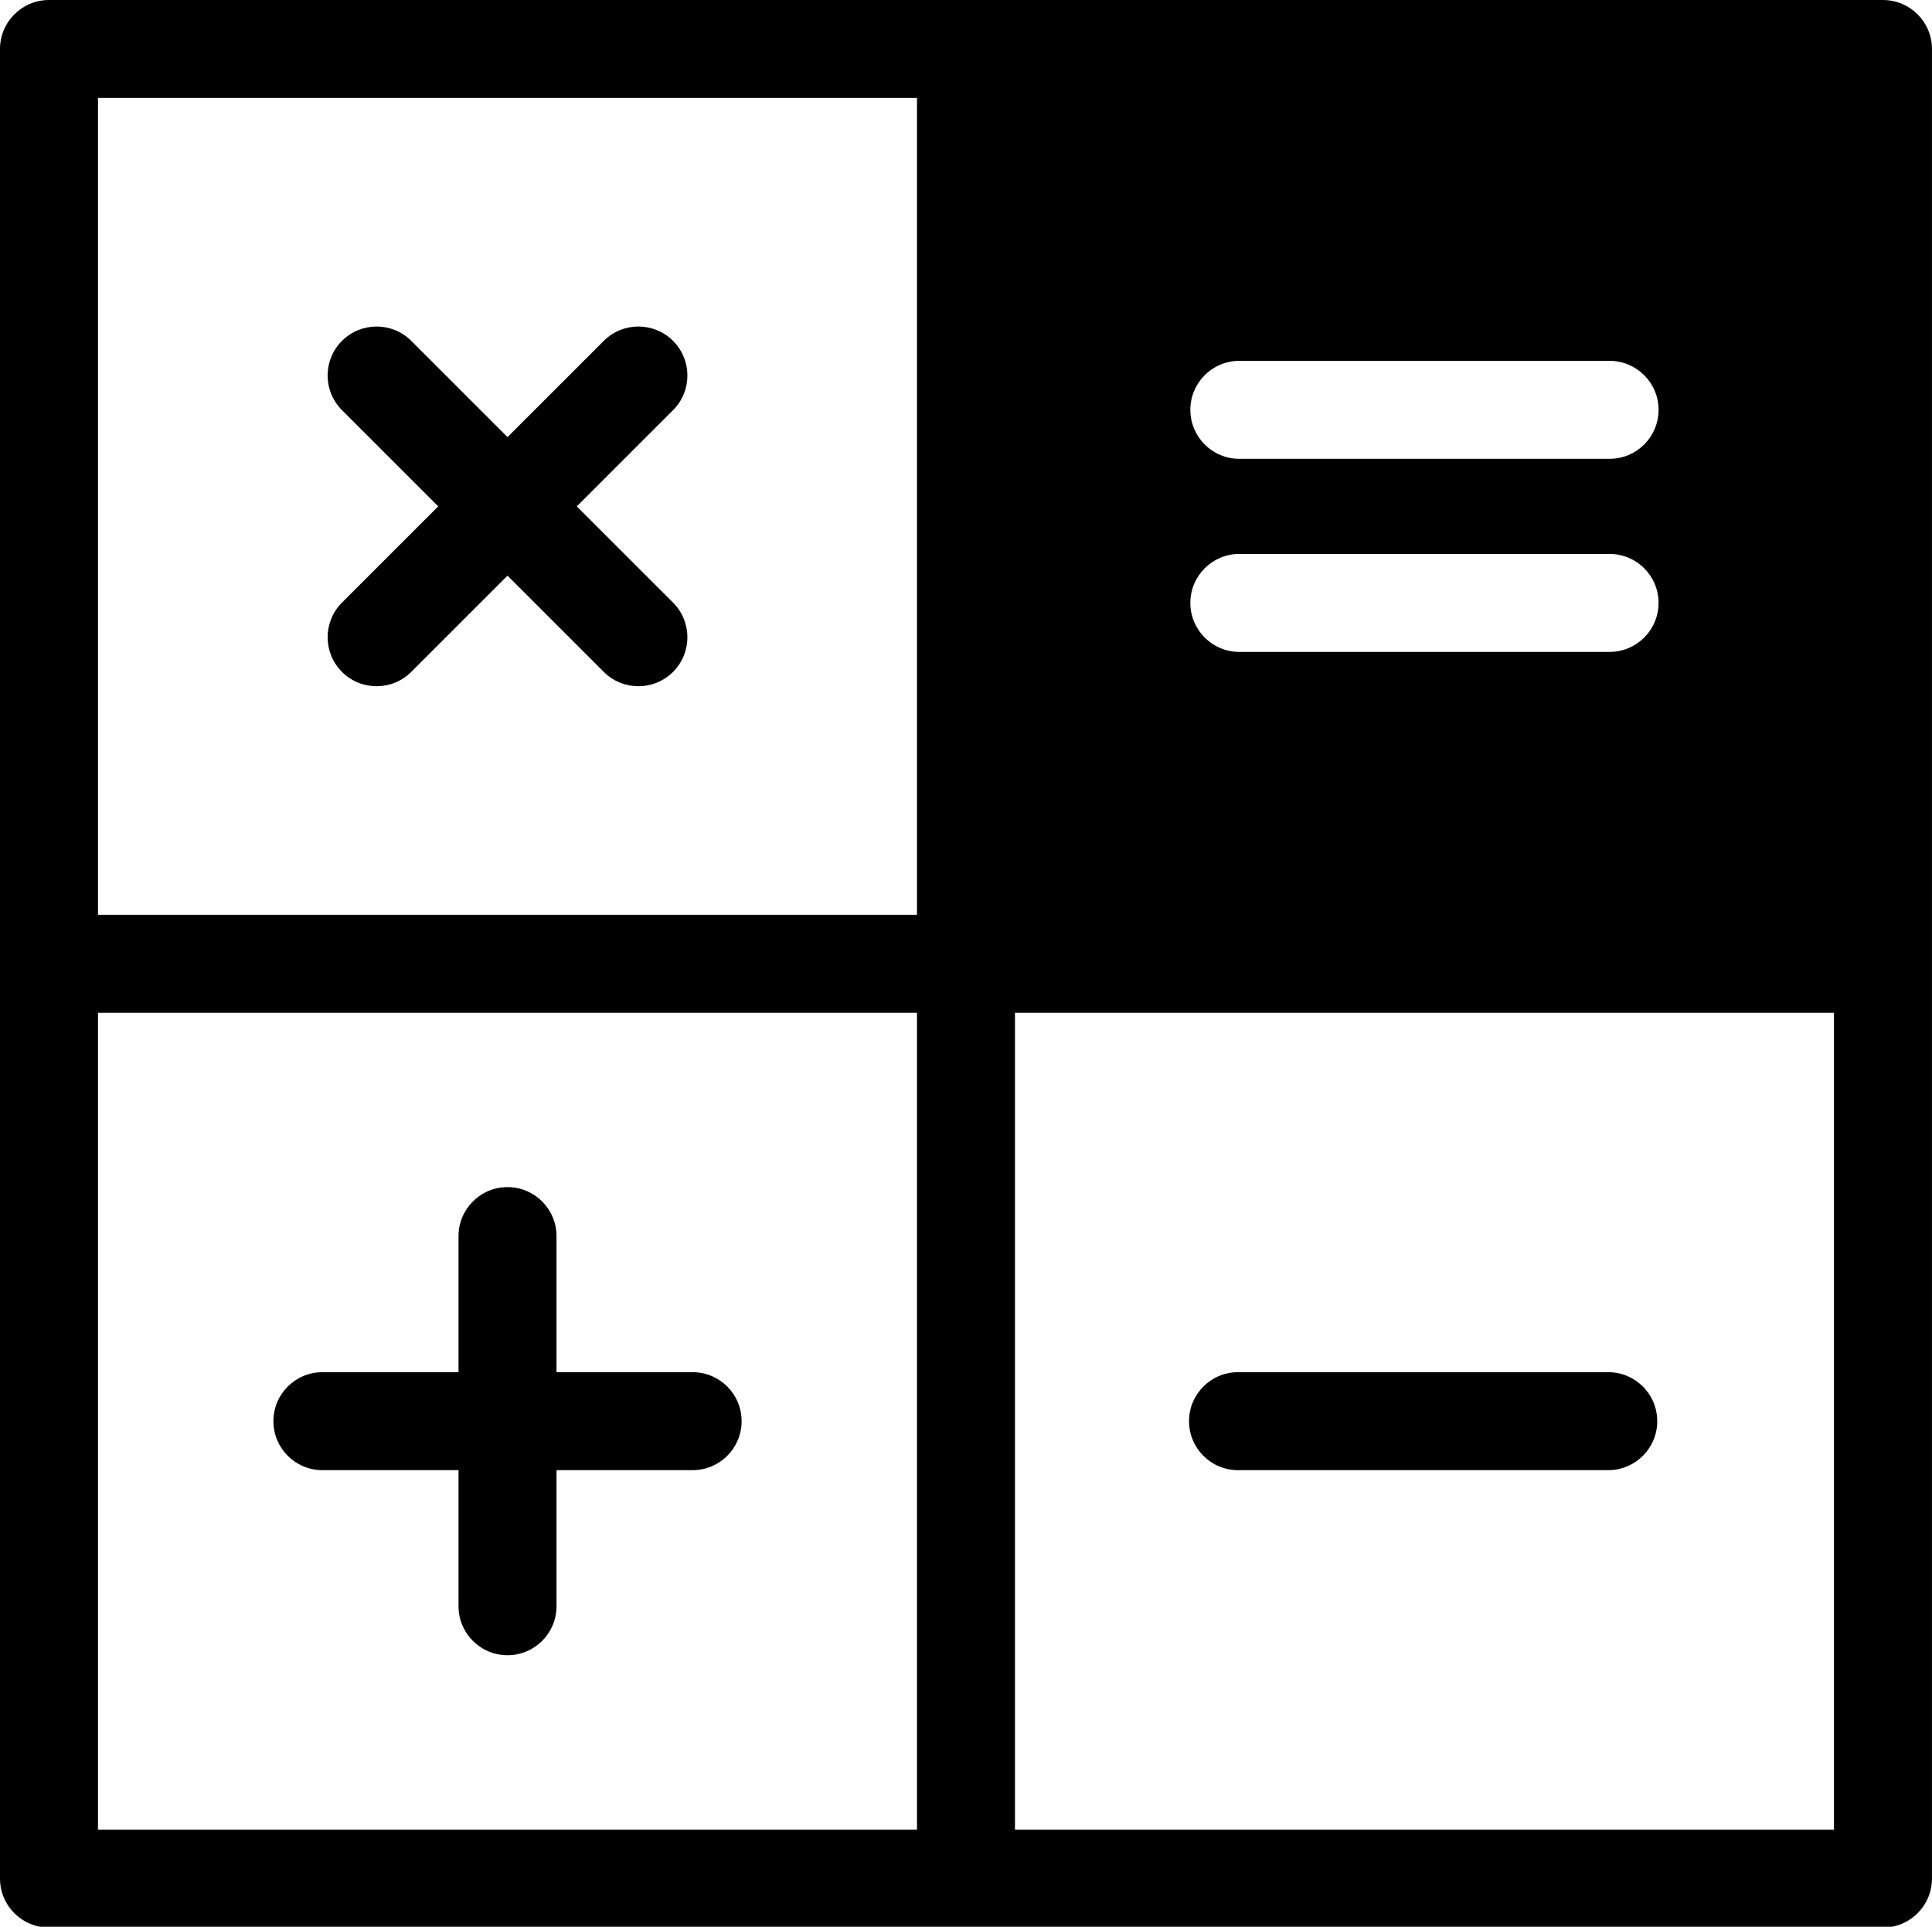 <?xml version="1.0" encoding="UTF-8" standalone="no"?>
<svg version="1.1" xmlns="http://www.w3.org/2000/svg" xmlns:xlink="http://www.w3.org/1999/xlink" x="0px" y="0px"
   viewBox="0 0 1183 1180" enable-background="new 0 0 1183 1180" xml:space="preserve">
    <g id="calculator">
        <g>
            <path id="plus" d="m197.41,840.375 h 83.352 v -83.348 c 0,-16.566 13.433,-30 30,-30 16.566,0 30,13.434 30,30 v 83.348 h 83.343 c 16.571,0 30,13.43 30,30 0,16.566 -13.429,30 -30,30 h -83.343 v 83.348 c 0,16.567 -13.434,29.997 -30,29.997 -16.567,0 -30,-13.43 -30,-29.997 V 900.375 H 197.41 c -16.566,0 -30,-13.434 -30,-30 0,-16.57 13.434,-30 30,-30" />
            <path id="moins" d="m 758.063,840.375 h 226.699 c 16.568,0 29.998,13.43 29.998,30 0,16.566 -13.43,30 -29.998,30 H 758.063 c -16.575,0 -30,-13.434 -30,-30 0,-16.57 13.425,-30 30,-30" />
            <path id="fois" d="m 209.398,208.762 c 5.856,-5.86 13.536,-8.789 21.211,-8.789 7.676,0 15.36,2.929 21.215,8.789 l 58.934,58.933 58.933,-58.933 c 5.86,-5.86 13.536,-8.789 21.215,-8.789 7.68,0 15.36,2.929 21.211,8.789 11.723,11.711 11.723,30.703 0.008,42.422 l -58.941,58.945 58.941,58.934 c 11.715,11.718 11.715,30.714 -0.008,42.421 -11.707,11.719 -30.707,11.719 -42.426,0 l -58.933,-58.933 -58.934,58.933 c -11.711,11.711 -30.711,11.731 -42.426,0 -11.718,-11.707 -11.718,-30.703 -0.003,-42.421 l 58.941,-58.934 -58.941,-58.945 c -11.715,-11.719 -11.715,-30.711 0.003,-42.422" />
            <path id="cardre" d="M 1122.98,620.25 H 621.488 v 500.25 h 501.492 z m -137.41,-281 H 758.871 c -16.57,0 -30,13.43 -30,30 0,16.57 13.43,30 30,30 H 985.57 c 16.57,0 30,-13.43 30,-30 0,-16.57 -13.43,-30 -30,-30 z m 0,-118.254 H 758.871 c -16.57,0 -30,13.43 -30,30 0,16.574 13.43,30 30,30 H 985.57 c 16.57,0 30,-13.426 30,-30 0,-16.57 -13.43,-30 -30,-30 z M 561.492,620.25 H 60 v 500.25 h 501.492 z m 0,-560.25 H 60 V 560.25 H 561.492 Z M 1152.98,1180.5 H 30 c -16.566,0 -30,-13.43 -30,-30 V 30 C 0,13.43 13.434,0 30,0 h 1122.98 c 16.58,0 30,13.43 30,30 v 1120.5 c 0,16.57 -13.42,30 -30,30" />
            <rect fill="none" width="1183" height="1180"/>
        </g>
    </g>
</svg>
